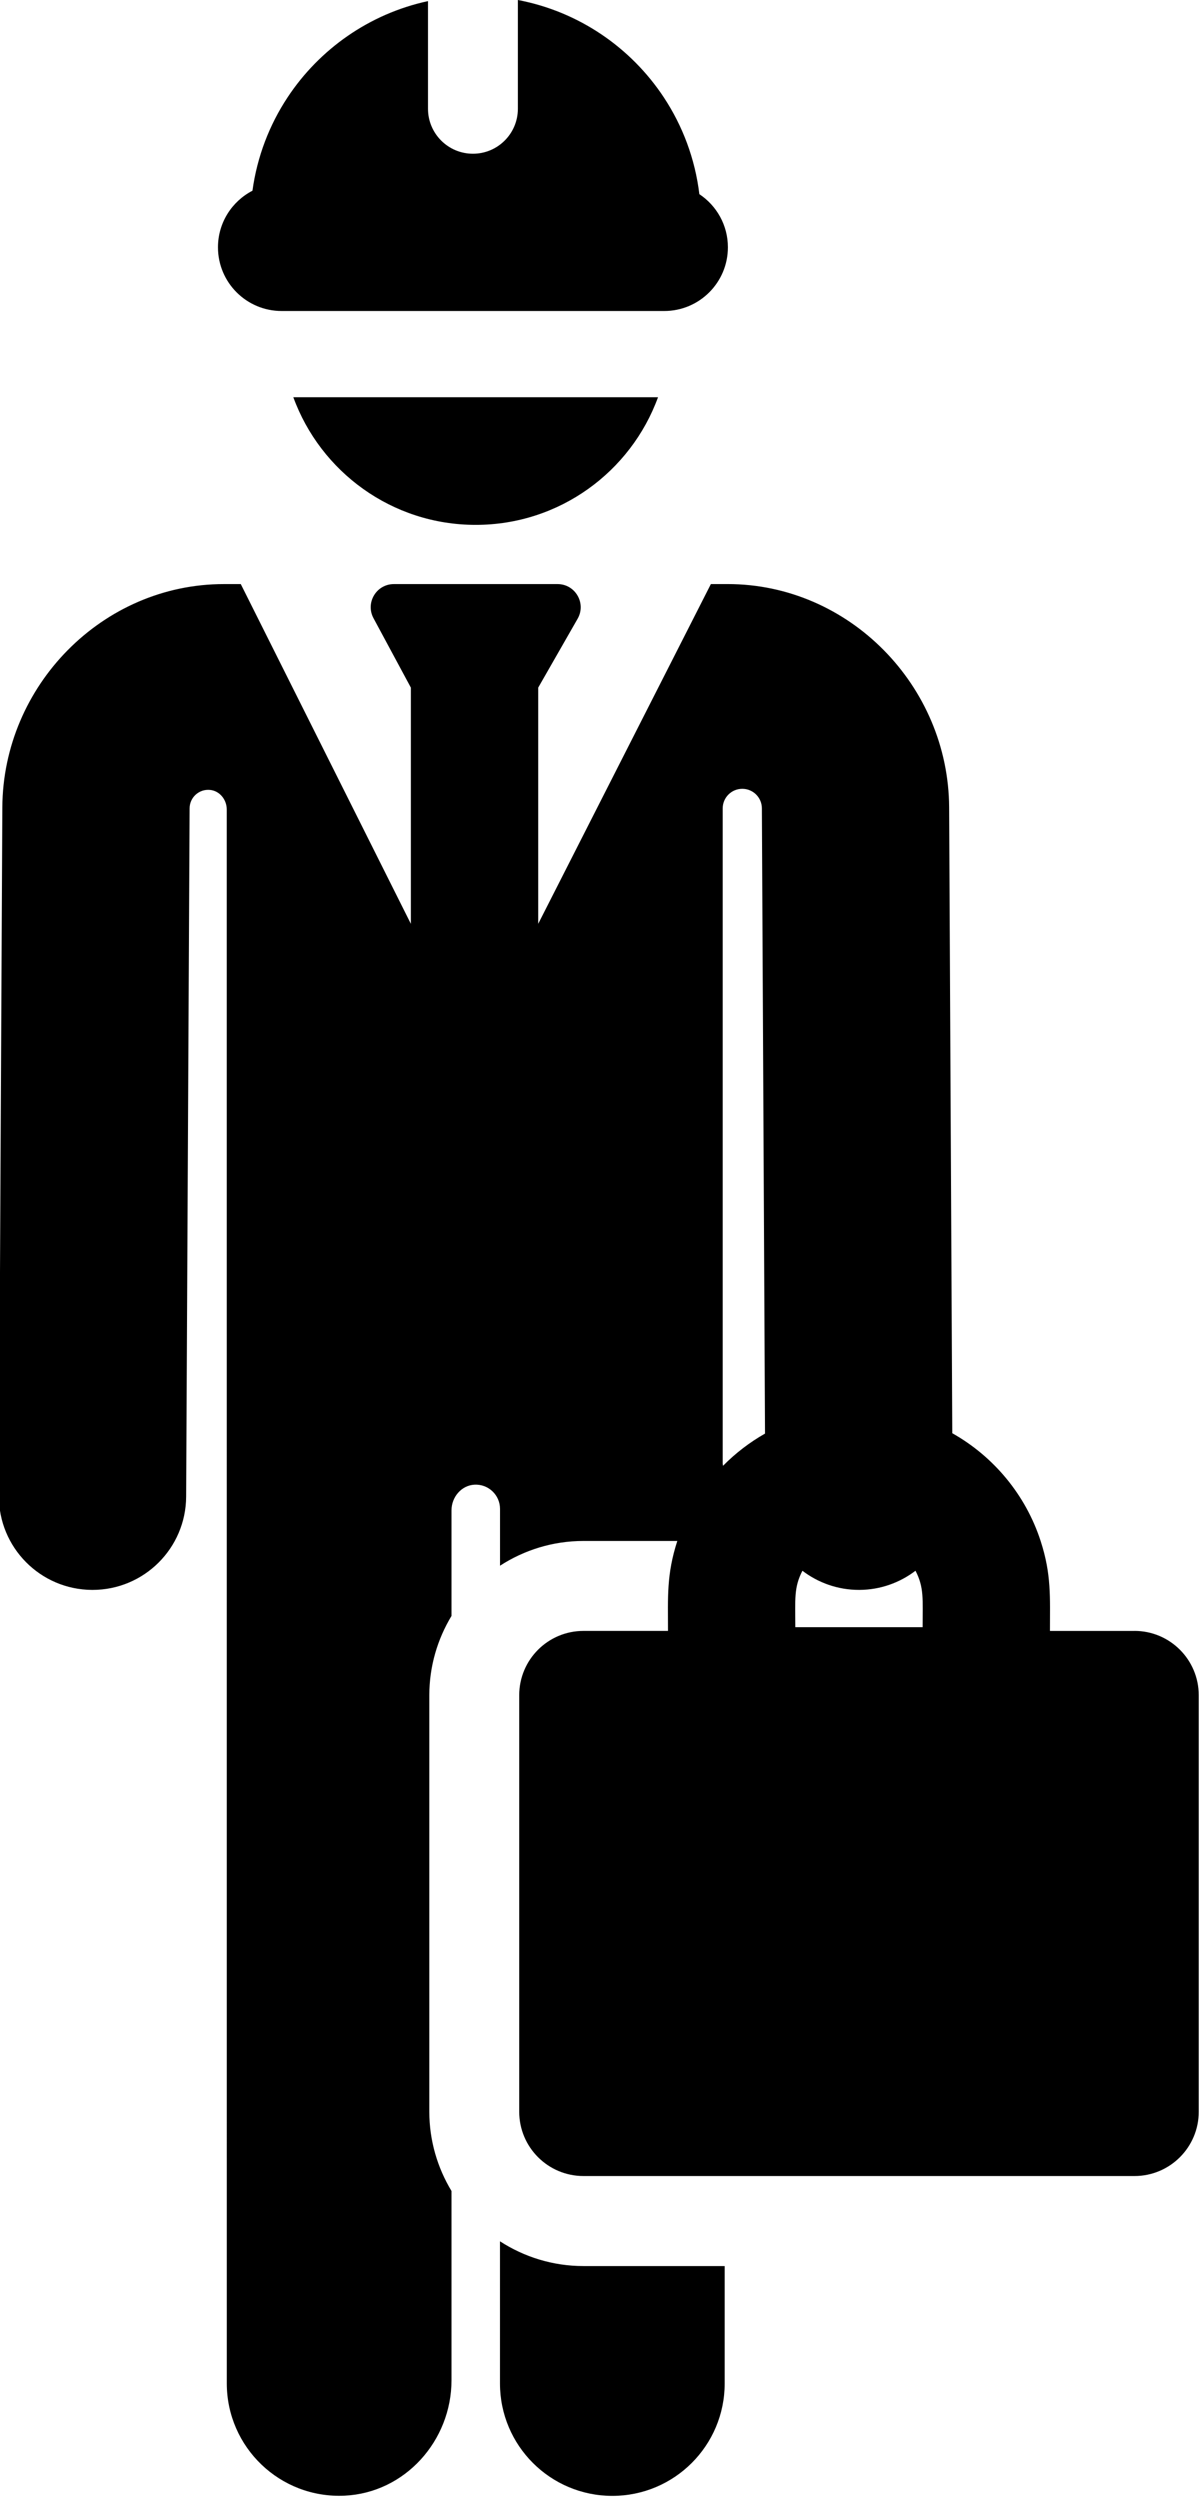 <?xml version="1.0" encoding="UTF-8"?>
<svg id="svg22" width="14.433" height="30" enable-background="new 0 0 311.954 311.954" version="1.1" viewBox="0 0 14.433 30" xmlns="http://www.w3.org/2000/svg" xmlns:cc="http://creativecommons.org/ns#" xmlns:dc="http://purl.org/dc/elements/1.1/" xmlns:rdf="http://www.w3.org/1999/02/22-rdf-syntax-ns#">
 <g id="g20" transform="matrix(.096 0 0 .096 -7.784 0)">
  <g id="g4">
   <path id="path2" d="m143.62 280.14v17.766c0 7.761 6.292 14.053 14.053 14.053s14.053-6.292 14.053-14.053v-14.672h-17.667c-3.848 0-7.427-1.145-10.439-3.094z"/>
  </g>
  <g id="g8">
   <path id="path6" d="m140.58 65.604c10.484 0 19.414-6.647 22.809-15.956h-45.618c3.394 9.309 12.325 15.956 22.809 15.956z"/>
  </g>
  <g id="g14">
   <g id="g12">
    <path id="path10" d="m222.98 203.85h-10.57c0-4.238 0.193-7.057-1.166-11.243-1.868-5.751-5.862-10.549-11.051-13.469l-0.393-78.225c-0.076-15.205-12.508-27.911-27.714-27.911h-2.087l-21.597 42.467v-29.522l4.93-8.611c1.105-1.929-0.288-4.332-2.512-4.332h-20.471c-2.19 0-3.587 2.338-2.548 4.266l4.673 8.677v29.524l-21.274-42.467h-2.11c-15.206 0-27.638 12.706-27.714 27.911l-0.433 86.037c-0.032 6.468 5.184 11.737 11.653 11.77h0.06c6.44 0 11.677-5.204 11.71-11.653l0.433-86.037c7e-3 -1.361 1.182-2.442 2.57-2.299 1.206 0.124 2.077 1.23 2.077 2.443l5e-3 196.72c0 7.987 6.663 14.417 14.733 14.037 7.559-0.356 13.374-6.867 13.374-14.434v-23.643c-1.749-2.901-2.775-6.286-2.775-9.913v-52.059c0-3.628 1.026-7.012 2.775-9.913v-13.2c0-1.643 1.23-3.115 2.871-3.201 1.75-0.092 3.197 1.3 3.197 3.03v7.098c3.012-1.949 6.591-3.094 10.439-3.094h11.736c-1.361 4.19-1.166 7.026-1.166 11.243h-10.57c-4.44 0-8.038 3.599-8.038 8.038v52.058c0 4.44 3.599 8.039 8.039 8.039h68.916c4.44 0 8.039-3.599 8.039-8.039v-52.059c-3e-3 -4.44-3.601-8.039-8.041-8.039zm-51.462-20.638c-0.015-0.09-0.024-0.182-0.041-0.271v-81.897c0-1.351 1.093-2.447 2.444-2.451s2.45 1.087 2.457 2.438l0.392 78.153c-1.933 1.098-3.701 2.455-5.252 4.028zm24.965 20.17h-15.923c0-3.513-0.199-4.947 0.889-7.052 1.967 1.495 4.412 2.391 7.071 2.391h0.059c2.639-0.013 5.062-0.909 7.013-2.393 1.092 2.109 0.891 3.548 0.891 7.054z"/>
   </g>
  </g>
  <g id="g18">
   <path id="path16" d="m116.31 38.873h47.854c4.398 0 7.964-3.565 7.964-7.964 0-2.773-1.42-5.213-3.57-6.639-0.536-4.432-2.097-8.546-4.445-12.099-4.118-6.232-10.644-10.729-18.254-12.171v13.594c0 3.104-2.517 5.621-5.621 5.621s-5.621-2.517-5.621-5.621v-13.456c-7.315 1.577-13.572 5.99-17.566 12.034-2.271 3.436-3.806 7.398-4.39 11.665-2.56 1.324-4.314 3.991-4.314 7.073-1e-3 4.398 3.565 7.963 7.963 7.963z"/>
  </g>
 </g>
</svg>
